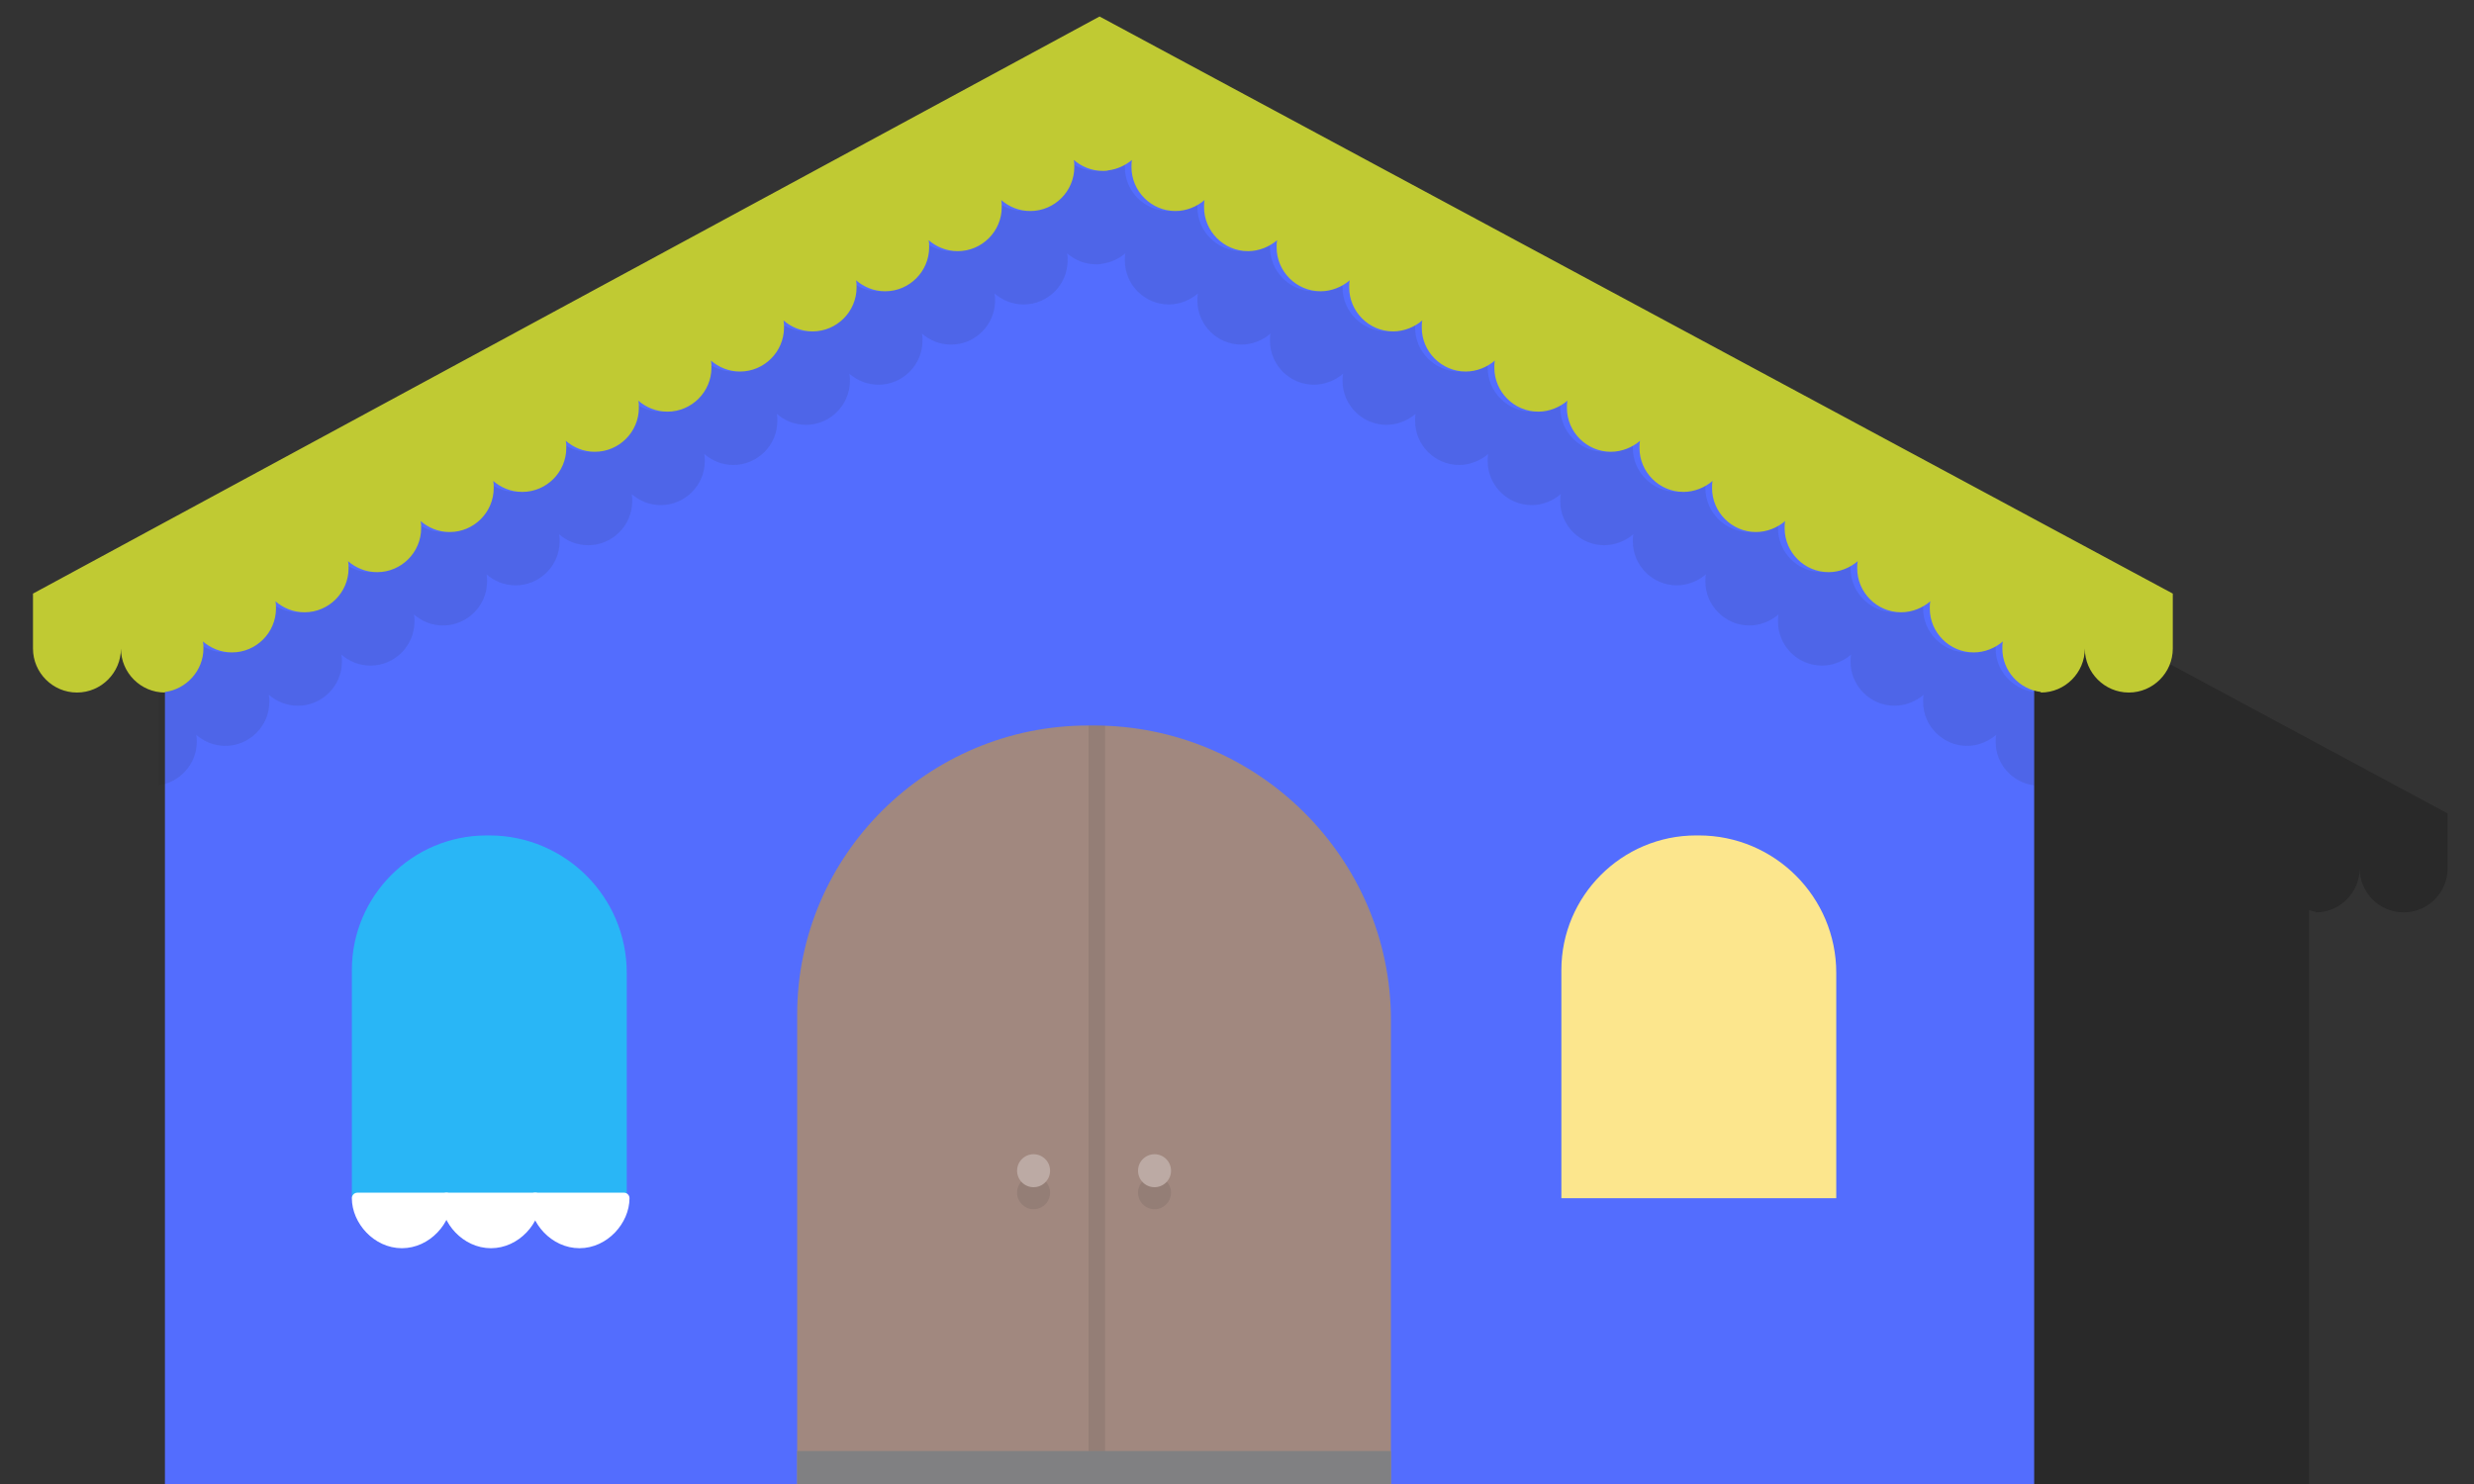 <?xml version="1.0" encoding="utf-8"?>
<!-- Generator: Adobe Illustrator 21.0.0, SVG Export Plug-In . SVG Version: 6.00 Build 0)  -->
<svg version="1.1" id="Layer_1" xmlns="http://www.w3.org/2000/svg" xmlns:xlink="http://www.w3.org/1999/xlink" x="0px" y="0px"
	 viewBox="0 0 450 270" style="enable-background:new 0 0 450 270;" xml:space="preserve">
<rect x="0" y="0" width="450" height="270" fill="#333333" stroke="none"/>
<style type="text/css">
	.st0{opacity:0.2;enable-background:new    ;}
	.st1{fill:#536DFE;}
	.st2{opacity:0.1;fill:#231F20;enable-background:new    ;}
	.st3{fill:#C0CA33;}
	.st4{fill:#A1887F;}
	.st5{fill:#29B6F6;}
	.st6{fill:#FCE68D;}
	.st7{fill:#FFFFFF;stroke:#FFFFFF;stroke-width:2;stroke-linejoin:round;stroke-miterlimit:10;}
	.st8{fill:#BCAAA4;}
	.st9{fill:#808082;}
</style>
<path class="st0" d="M250,43L56,148v10c0,4.4,3.6,8,8,8s8-3.6,8-8c0,4,3,7.3,6.8,7.9l0,0v17c0.4-0.1,0.8-0.1,1.2-0.3V270h115h108
	h117v-87.1v-17v-0.3c0.4,0.1,0.8,0.2,1.2,0.3v0.1c4.4,0,8-3.6,8-8c0,4.4,3.6,8,8,8s8-3.6,8-8v-10L250,43z"/>
<g>
	<g>
		<polygon class="st1" points="200,14 30,106 30,270 370,270 370,106 		"/>
		<path class="st2" d="M363,118c0-0.4,0-0.9,0.1-1.3c-1.4,1.2-3.2,2-5.3,2c-4.4,0-8-3.6-8-8c0-0.4,0-0.9,0.1-1.3
			c-1.4,1.2-3.2,2-5.3,2c-4.4,0-8-3.6-8-8c0-0.4,0-0.9,0.1-1.3c-1.4,1.2-3.2,2-5.3,2c-4.4,0-8-3.6-8-8c0-0.4,0-0.9,0.1-1.3
			c-1.4,1.2-3.2,2-5.3,2c-4.4,0-8-3.6-8-8c0-0.4,0-0.9,0.1-1.3c-1.4,1.2-3.2,2-5.3,2c-4.4,0-8-3.6-8-8c0-0.4,0-0.9,0.1-1.3
			c-1.4,1.2-3.2,2-5.3,2c-4.4,0-8-3.6-8-8c0-0.4,0-0.9,0.1-1.3c-1.4,1.2-3.2,2-5.3,2c-4.4,0-8-3.6-8-8c0-0.4,0-0.9,0.1-1.3
			c-1.4,1.2-3.2,2-5.3,2c-4.4,0-8-3.6-8-8c0-0.4,0-0.9,0.1-1.3c-1.4,1.2-3.2,2-5.3,2c-4.4,0-8-3.6-8-8c0-0.4,0-0.9,0.1-1.3
			c-1.4,1.2-3.2,2-5.3,2c-4.4,0-8-3.6-8-8c0-0.4,0-0.9,0.1-1.3c-1.4,1.2-3.2,2-5.3,2c-4.4,0-8-3.6-8-8c0-0.4,0-0.9,0.1-1.3
			c-1.4,1.2-3.2,2-5.3,2c-4.4,0-8-3.6-8-8c0-0.4,0-0.9,0.1-1.3c-1.2,1-2.7,1.7-4.3,1.9c-0.3,0-0.7,0.1-1,0.1c-2,0-3.9-0.8-5.3-2
			c0.1,0.4,0.1,0.9,0.1,1.3c0,4.4-3.6,8-8,8c-2,0-3.9-0.8-5.3-2c0.1,0.4,0.1,0.9,0.1,1.3c0,4.4-3.6,8-8,8c-2,0-3.9-0.8-5.3-2
			c0.1,0.4,0.1,0.9,0.1,1.3c0,4.4-3.6,8-8,8c-2,0-3.9-0.8-5.3-2c0.1,0.4,0.1,0.9,0.1,1.3c0,4.4-3.6,8-8,8c-2,0-3.9-0.8-5.3-2
			c0.1,0.4,0.1,0.9,0.1,1.3c0,4.4-3.6,8-8,8c-2,0-3.9-0.8-5.3-2c0.1,0.4,0.1,0.9,0.1,1.3c0,4.4-3.6,8-8,8c-2,0-3.9-0.8-5.3-2
			c0.1,0.4,0.1,0.9,0.1,1.3c0,4.4-3.6,8-8,8c-2,0-3.9-0.8-5.3-2c0.1,0.4,0.1,0.9,0.1,1.3c0,4.4-3.6,8-8,8c-2,0-3.9-0.8-5.3-2
			c0.1,0.4,0.1,0.9,0.1,1.3c0,4.4-3.6,8-8,8c-2,0-3.9-0.8-5.3-2c0.1,0.4,0.1,0.9,0.1,1.3c0,4.4-3.6,8-8,8c-2,0-3.9-0.8-5.3-2
			c0.1,0.4,0.1,0.9,0.1,1.3c0,4.4-3.6,8-8,8c-2,0-3.9-0.8-5.3-2c0.1,0.4,0.1,0.9,0.1,1.3c0,4.4-3.6,8-8,8c-2,0-3.9-0.8-5.3-2
			c0.1,0.4,0.1,0.9,0.1,1.3c0,4.1-3.1,7.4-7,7.9v17c3.9-0.5,7-3.9,7-7.9c0-0.4,0-0.9-0.1-1.3c1.4,1.2,3.2,2,5.3,2c4.4,0,8-3.6,8-8
			c0-0.4,0-0.9-0.1-1.3c1.4,1.2,3.2,2,5.3,2c4.4,0,8-3.6,8-8c0-0.4,0-0.9-0.1-1.3c1.4,1.2,3.2,2,5.3,2c4.4,0,8-3.6,8-8
			c0-0.4,0-0.9-0.1-1.3c1.4,1.2,3.2,2,5.3,2c4.4,0,8-3.6,8-8c0-0.4,0-0.9-0.1-1.3c1.4,1.2,3.2,2,5.3,2c4.4,0,8-3.6,8-8
			c0-0.4,0-0.9-0.1-1.3c1.4,1.2,3.2,2,5.3,2c4.4,0,8-3.6,8-8c0-0.4,0-0.9-0.1-1.3c1.4,1.2,3.2,2,5.3,2c4.4,0,8-3.6,8-8
			c0-0.4,0-0.9-0.1-1.3c1.4,1.2,3.2,2,5.3,2c4.4,0,8-3.6,8-8c0-0.4,0-0.9-0.1-1.3c1.4,1.2,3.2,2,5.3,2c4.4,0,8-3.6,8-8
			c0-0.4,0-0.9-0.1-1.3c1.4,1.2,3.2,2,5.3,2c4.4,0,8-3.6,8-8c0-0.4,0-0.9-0.1-1.3c1.4,1.2,3.2,2,5.3,2c4.4,0,8-3.6,8-8
			c0-0.4,0-0.9-0.1-1.3c1.4,1.2,3.2,2,5.3,2c4.4,0,8-3.6,8-8c0-0.4,0-0.9-0.1-1.3c1.4,1.2,3.2,2,5.3,2c0.3,0,0.7,0,1-0.1
			c1.6-0.2,3.1-0.9,4.3-1.9c-0.1,0.4-0.1,0.9-0.1,1.3c0,4.4,3.6,8,8,8c2,0,3.9-0.8,5.3-2c-0.1,0.4-0.1,0.9-0.1,1.3c0,4.4,3.6,8,8,8
			c2,0,3.9-0.8,5.3-2c-0.1,0.4-0.1,0.9-0.1,1.3c0,4.4,3.6,8,8,8c2,0,3.9-0.8,5.3-2c-0.1,0.4-0.1,0.9-0.1,1.3c0,4.4,3.6,8,8,8
			c2,0,3.9-0.8,5.3-2c-0.1,0.4-0.1,0.9-0.1,1.3c0,4.4,3.6,8,8,8c2,0,3.9-0.8,5.3-2c-0.1,0.4-0.1,0.9-0.1,1.3c0,4.4,3.6,8,8,8
			c2,0,3.9-0.8,5.3-2c-0.1,0.4-0.1,0.9-0.1,1.3c0,4.4,3.6,8,8,8c2,0,3.9-0.8,5.3-2c-0.1,0.4-0.1,0.9-0.1,1.3c0,4.4,3.6,8,8,8
			c2,0,3.9-0.8,5.3-2c-0.1,0.4-0.1,0.9-0.1,1.3c0,4.4,3.6,8,8,8c2,0,3.9-0.8,5.3-2c-0.1,0.4-0.1,0.9-0.1,1.3c0,4.4,3.6,8,8,8
			c2,0,3.9-0.8,5.3-2c-0.1,0.4-0.1,0.9-0.1,1.3c0,4.4,3.6,8,8,8c2,0,3.9-0.8,5.3-2c-0.1,0.4-0.1,0.9-0.1,1.3c0,4.4,3.6,8,8,8
			c2,0,3.9-0.8,5.3-2c-0.1,0.4-0.1,0.9-0.1,1.3c0,4.1,3.1,7.4,7,7.9v-17C366.1,125.4,363,122.1,363,118z"/>
		<path class="st3" d="M200,3L6,108v10c0,4.4,3.6,8,8,8s8-3.6,8-8c0,4.4,3.6,8,8,8v-0.1c3.9-0.5,7-3.9,7-7.9c0-0.4,0-0.9-0.1-1.3
			c1.4,1.2,3.2,2,5.3,2c4.4,0,8-3.6,8-8c0-0.4,0-0.9-0.1-1.3c1.4,1.2,3.2,2,5.3,2c4.4,0,8-3.6,8-8c0-0.4,0-0.9-0.1-1.3
			c1.4,1.2,3.2,2,5.3,2c4.4,0,8-3.6,8-8c0-0.4,0-0.9-0.1-1.3c1.4,1.2,3.2,2,5.3,2c4.4,0,8-3.6,8-8c0-0.4,0-0.9-0.1-1.3
			c1.4,1.2,3.2,2,5.3,2c4.4,0,8-3.6,8-8c0-0.4,0-0.9-0.1-1.3c1.4,1.2,3.2,2,5.3,2c4.4,0,8-3.6,8-8c0-0.4,0-0.9-0.1-1.3
			c1.4,1.2,3.2,2,5.3,2c4.4,0,8-3.6,8-8c0-0.4,0-0.9-0.1-1.3c1.4,1.2,3.2,2,5.3,2c4.4,0,8-3.6,8-8c0-0.4,0-0.9-0.1-1.3
			c1.4,1.2,3.2,2,5.3,2c4.4,0,8-3.6,8-8c0-0.4,0-0.9-0.1-1.3c1.4,1.2,3.2,2,5.3,2c4.4,0,8-3.6,8-8c0-0.4,0-0.9-0.1-1.3
			c1.4,1.2,3.2,2,5.3,2c4.4,0,8-3.6,8-8c0-0.4,0-0.9-0.1-1.3c1.4,1.2,3.2,2,5.3,2c4.4,0,8-3.6,8-8c0-0.4,0-0.9-0.1-1.3
			c1.4,1.2,3.2,2,5.3,2c0.3,0,0.7,0,1-0.1c1.6-0.2,3.1-0.9,4.3-1.9c-0.1,0.4-0.1,0.9-0.1,1.3c0,4.4,3.6,8,8,8c2,0,3.9-0.8,5.3-2
			c-0.1,0.4-0.1,0.9-0.1,1.3c0,4.4,3.6,8,8,8c2,0,3.9-0.8,5.3-2c-0.1,0.4-0.1,0.9-0.1,1.3c0,4.4,3.6,8,8,8c2,0,3.9-0.8,5.3-2
			c-0.1,0.4-0.1,0.9-0.1,1.3c0,4.4,3.6,8,8,8c2,0,3.9-0.8,5.3-2c-0.1,0.4-0.1,0.9-0.1,1.3c0,4.4,3.6,8,8,8c2,0,3.9-0.8,5.3-2
			c-0.1,0.4-0.1,0.9-0.1,1.3c0,4.4,3.6,8,8,8c2,0,3.9-0.8,5.3-2c-0.1,0.4-0.1,0.9-0.1,1.3c0,4.4,3.6,8,8,8c2,0,3.9-0.8,5.3-2
			c-0.1,0.4-0.1,0.9-0.1,1.3c0,4.4,3.6,8,8,8c2,0,3.9-0.8,5.3-2c-0.1,0.4-0.1,0.9-0.1,1.3c0,4.4,3.6,8,8,8c2,0,3.9-0.8,5.3-2
			c-0.1,0.4-0.1,0.9-0.1,1.3c0,4.4,3.6,8,8,8c2,0,3.9-0.8,5.3-2c-0.1,0.4-0.1,0.9-0.1,1.3c0,4.4,3.6,8,8,8c2,0,3.9-0.8,5.3-2
			c-0.1,0.4-0.1,0.9-0.1,1.3c0,4.4,3.6,8,8,8c2,0,3.9-0.8,5.3-2c-0.1,0.4-0.1,0.9-0.1,1.3c0,4.1,3.1,7.4,7,7.9v0.1c4.4,0,8-3.6,8-8
			c0,4.4,3.6,8,8,8s8-3.6,8-8v-10L200,3z"/>
		<path class="st4" d="M199,132h-1.1c-29,0-52.9,23.5-52.9,52.6V270h108v-84.4C253,156,228.6,132,199,132z"/>
		<path class="st5" d="M89,152h-0.5C75,152,64,163,64,176.5V218h50v-41C114,163.2,102.8,152,89,152z"/>
		<path class="st6" d="M309,152h-0.5c-13.5,0-24.5,11-24.5,24.5V218h50v-41C334,163.2,322.8,152,309,152z"/>
		<g>
			<path class="st7" d="M81.2,218c0,4-3.6,8.1-8.1,8.1S65,222,65,218H81.2z"/>
			<path class="st7" d="M97.4,218c0,4-3.6,8.1-8.1,8.1s-8.1-4.1-8.1-8.1H97.4z"/>
			<path class="st7" d="M113.5,218c0,4-3.6,8.1-8.1,8.1s-8.1-4.1-8.1-8.1H113.5z"/>
		</g>
	</g>
	<circle class="st2" cx="188" cy="217" r="3"/>
	<circle class="st2" cx="210" cy="217" r="3"/>
	<circle class="st8" cx="188" cy="213" r="3"/>
	<circle class="st8" cx="210" cy="213" r="3"/>
	<rect x="198" y="132" class="st2" width="3" height="137"/>
	<rect x="145" y="264" class="st9" width="108" height="6"/>
</g>
</svg>
